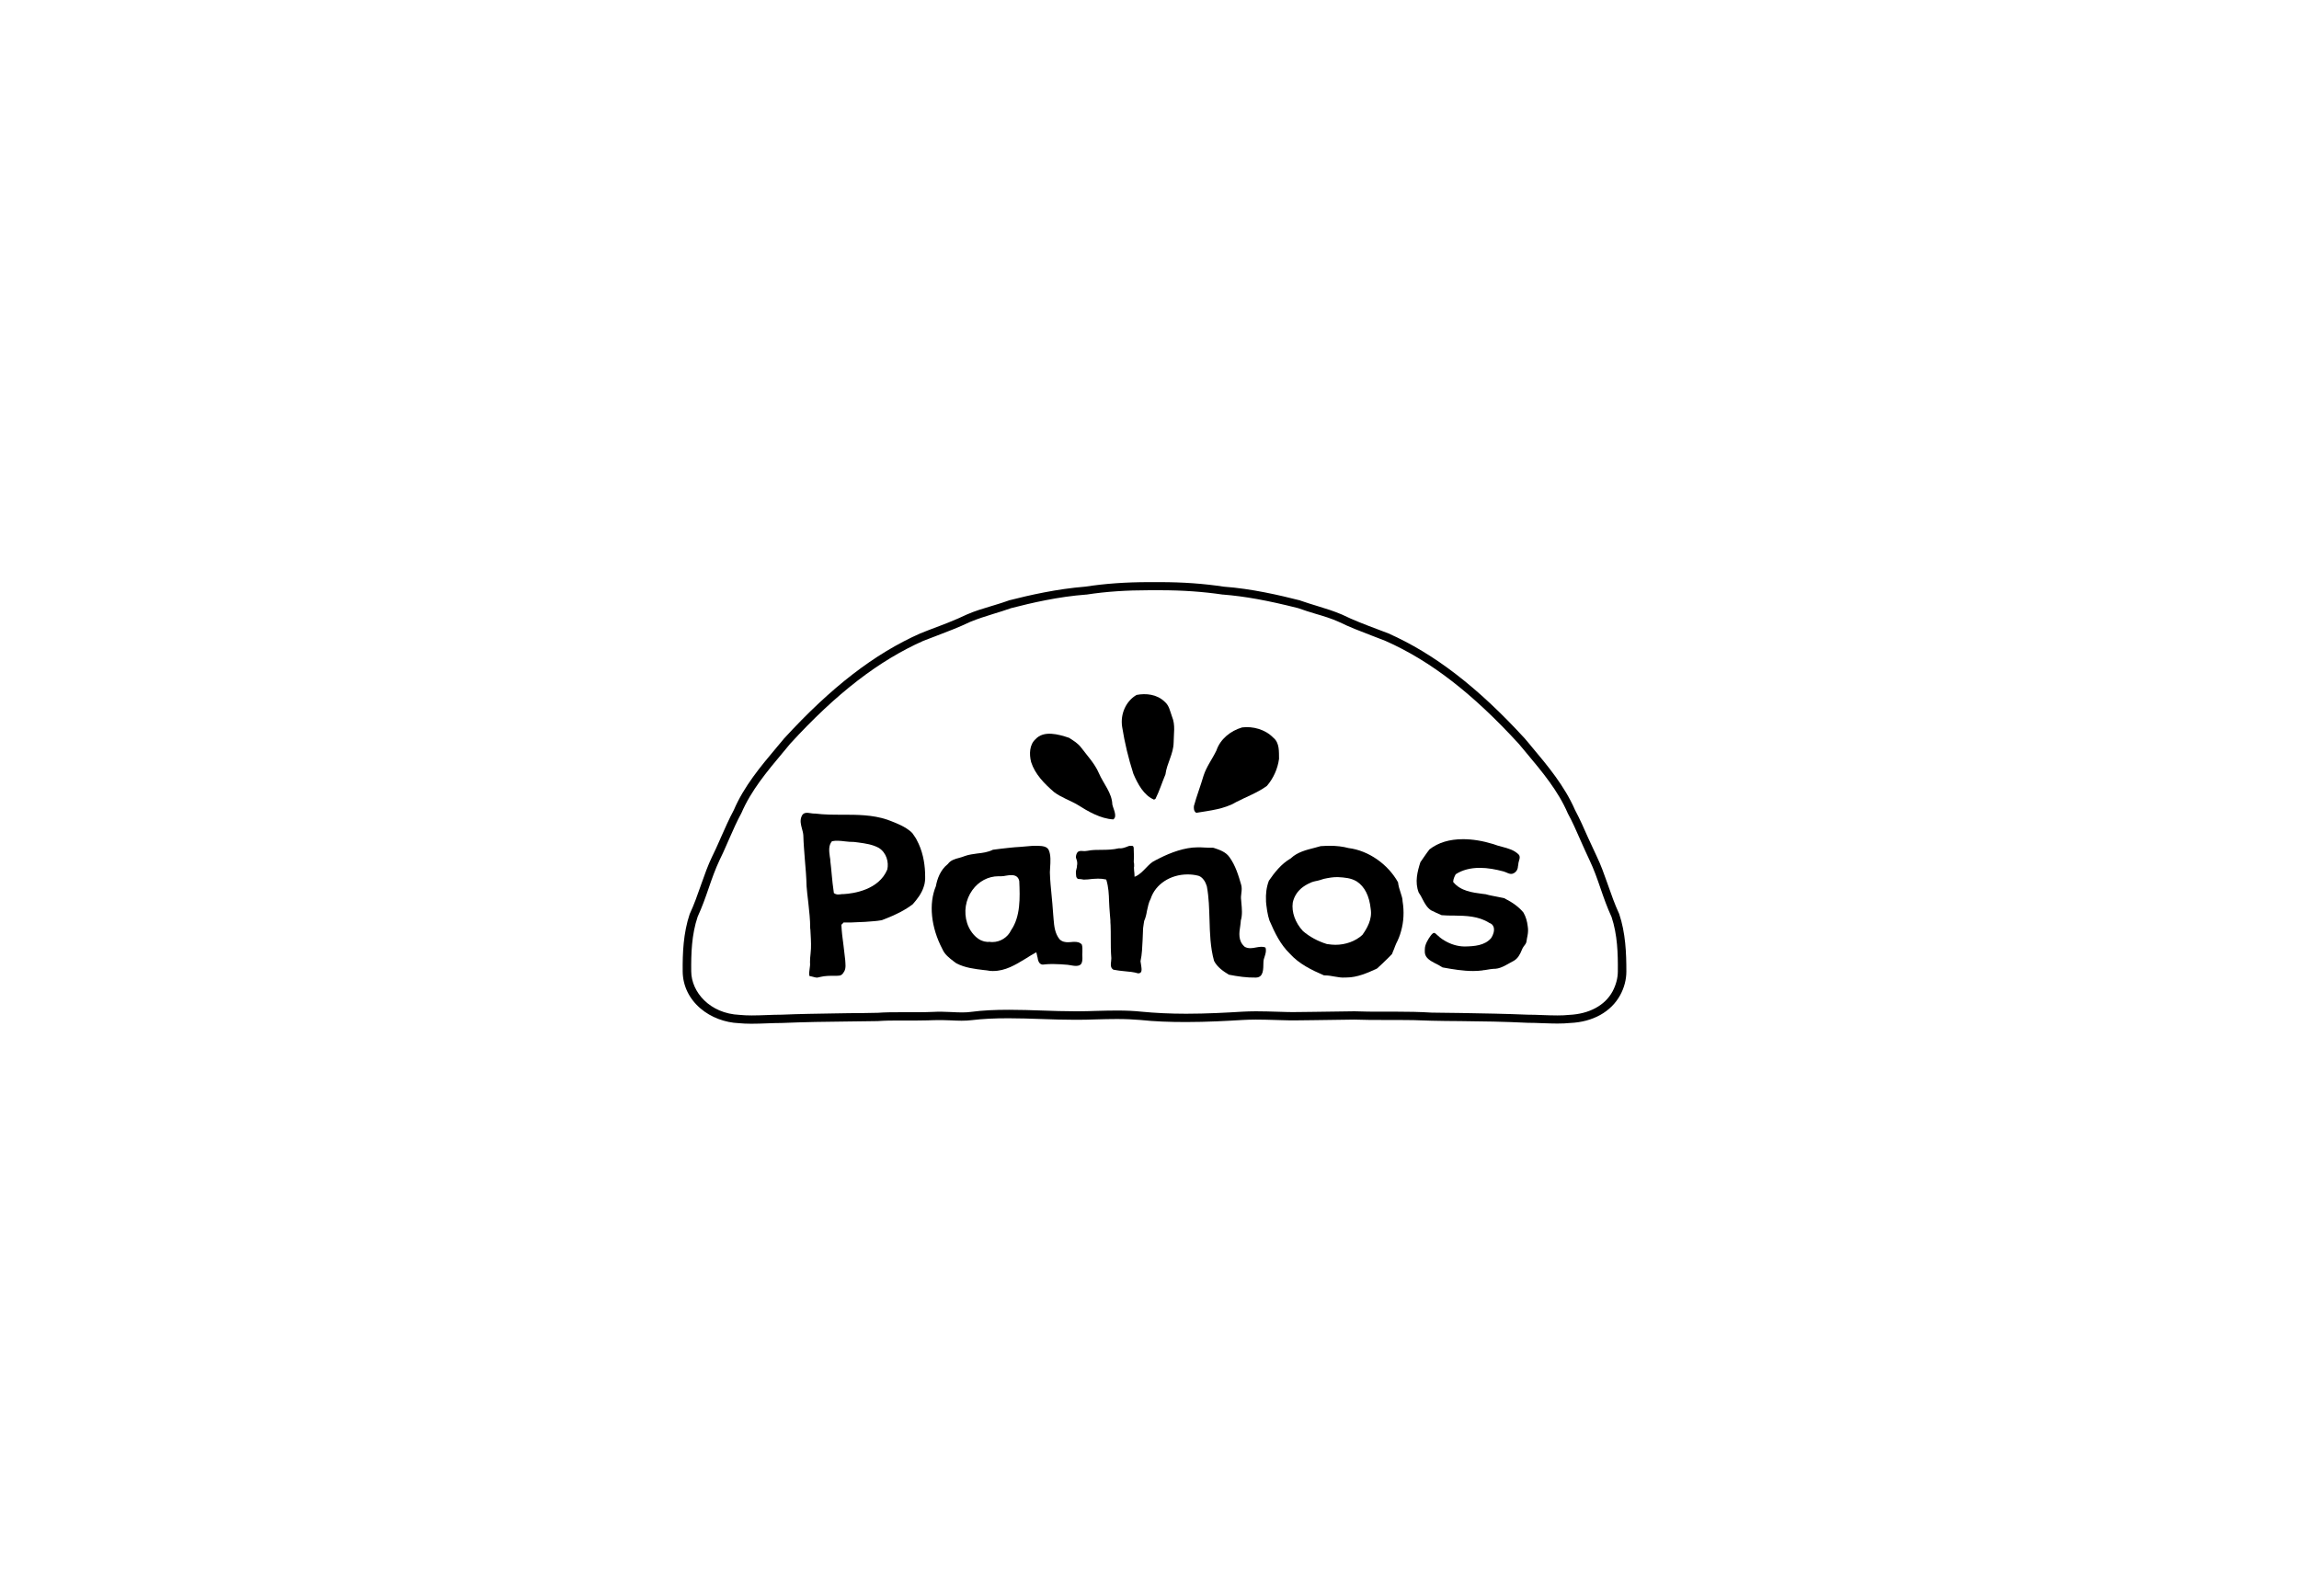 <svg width="229" height="159" viewBox="0 0 229 159" fill="none" xmlns="http://www.w3.org/2000/svg">
<path fill-rule="evenodd" clip-rule="evenodd" d="M160.187 88.229C160.508 89.149 160.848 90.108 161.263 91.009L161.282 91.047C161.924 92.963 162 94.955 162 96.796C162 97.585 161.792 98.412 161.377 99.163C160.47 100.816 158.657 101.831 156.391 101.925C156.032 101.962 155.616 101.981 155.163 101.981C154.985 101.981 154.805 101.979 154.624 101.975C154.286 101.968 153.946 101.956 153.614 101.944C153.123 101.925 152.632 101.906 152.16 101.906C149.894 101.793 147.627 101.756 145.437 101.737C144.473 101.737 143.529 101.718 142.566 101.699C141.376 101.643 140.205 101.624 139.091 101.624H137.58C137.218 101.624 136.83 101.624 136.43 101.621C135.93 101.617 135.411 101.607 134.898 101.587L130.875 101.643L129.251 101.662C128.697 101.676 128.122 101.658 127.549 101.641C127.361 101.635 127.172 101.629 126.985 101.624C126.361 101.605 125.7 101.587 125.077 101.587C124.605 101.587 124.189 101.605 123.793 101.624C122.244 101.718 120.204 101.831 118.127 101.831C116.484 101.831 114.992 101.775 113.575 101.624C112.895 101.568 112.159 101.53 111.252 101.53C110.554 101.53 109.855 101.549 109.156 101.568C108.57 101.587 107.985 101.605 107.399 101.605H107.06C105.945 101.605 104.812 101.568 103.736 101.53C102.659 101.493 101.545 101.455 100.449 101.455C99.033 101.455 97.881 101.511 96.785 101.643C96.483 101.681 96.162 101.699 95.784 101.699C95.407 101.699 95.029 101.681 94.651 101.662C94.141 101.643 93.594 101.624 93.065 101.643C92.851 101.651 92.627 101.659 92.386 101.665C92.053 101.674 91.687 101.681 91.27 101.681H90.383H89.495C88.929 101.681 88.173 101.681 87.437 101.737C86.957 101.746 86.478 101.751 86.001 101.756C85.519 101.76 85.04 101.765 84.566 101.775C82.375 101.793 80.109 101.831 77.861 101.925C77.351 101.925 76.86 101.944 76.388 101.962C75.878 101.981 75.349 102 74.839 102C74.386 102 73.971 101.981 73.593 101.944C72.214 101.887 70.817 101.361 69.797 100.497C68.663 99.539 68.021 98.242 68.002 96.815C67.984 94.974 68.059 92.982 68.701 91.066L68.72 91.028C69.136 90.126 69.476 89.168 69.797 88.248L69.89 87.985C70.2 87.109 70.518 86.208 70.93 85.355C71.202 84.812 71.448 84.257 71.689 83.71L71.817 83.419C72.214 82.518 72.63 81.578 73.102 80.695C74.109 78.338 75.78 76.348 77.386 74.436L77.446 74.364C77.592 74.179 77.748 74.003 77.9 73.823C77.963 73.748 78.026 73.671 78.088 73.594C82.79 68.465 87.097 65.139 91.667 63.11C91.912 63.006 92.149 62.916 92.383 62.827C92.529 62.772 92.674 62.717 92.819 62.659C93.971 62.227 95.161 61.776 96.294 61.231C97.106 60.874 97.937 60.63 98.749 60.386L99.103 60.278C99.545 60.143 100.003 60.004 100.449 59.841L100.487 59.822C102.546 59.296 105.284 58.676 108.098 58.451C110.062 58.15 112.14 58 114.444 58H114.992H115.54C117.825 58 119.902 58.15 121.885 58.451C124.681 58.657 127.419 59.296 129.497 59.822L129.534 59.841C130.082 60.029 130.668 60.217 131.234 60.386C132.046 60.63 132.877 60.893 133.67 61.231C134.823 61.795 136.012 62.246 137.164 62.678C137.354 62.754 137.545 62.825 137.735 62.895C137.922 62.965 138.11 63.035 138.298 63.11C142.868 65.139 147.193 68.465 151.877 73.575C152.029 73.763 152.18 73.935 152.326 74.107C152.399 74.192 152.469 74.277 152.538 74.364C154.162 76.299 155.843 78.309 156.882 80.695C157.354 81.578 157.769 82.518 158.166 83.419C158.449 84.039 158.752 84.697 159.054 85.336C159.466 86.189 159.784 87.09 160.094 87.966L160.187 88.229ZM160.621 98.787C160.961 98.149 161.15 97.453 161.15 96.796C161.169 95.011 161.112 93.132 160.527 91.367C160.093 90.427 159.753 89.469 159.431 88.529C159.11 87.59 158.77 86.613 158.336 85.711C158.034 85.073 157.732 84.396 157.448 83.758L157.358 83.552C156.991 82.716 156.619 81.869 156.183 81.071L156.164 81.033C155.21 78.807 153.615 76.899 152.07 75.053L151.934 74.89C151.726 74.627 151.499 74.383 151.291 74.12C146.702 69.103 142.472 65.834 138.014 63.862C137.807 63.775 137.594 63.694 137.378 63.613C137.219 63.553 137.06 63.493 136.9 63.429L136.563 63.3C135.498 62.891 134.41 62.474 133.368 61.964C132.632 61.626 131.82 61.382 131.045 61.156C130.479 60.987 129.874 60.799 129.308 60.593C126.267 59.822 123.963 59.409 121.829 59.24H121.791C119.865 58.958 117.825 58.808 115.558 58.808H115.011H114.463C112.216 58.808 110.176 58.94 108.231 59.24H108.193C105.435 59.447 102.753 60.067 100.714 60.593C100.128 60.799 99.543 60.987 98.976 61.156C98.202 61.401 97.39 61.645 96.634 61.964C95.501 62.509 94.292 62.96 93.121 63.411C92.744 63.561 92.366 63.693 91.988 63.843C87.55 65.815 83.319 69.066 78.711 74.101C78.522 74.345 78.296 74.589 78.088 74.852L77.951 75.015C76.407 76.862 74.811 78.769 73.857 80.996L73.838 81.033C73.402 81.832 73.031 82.678 72.664 83.513L72.573 83.72C72.507 83.869 72.441 84.02 72.374 84.172C72.156 84.672 71.932 85.184 71.685 85.674C71.251 86.594 70.911 87.552 70.59 88.492C70.269 89.431 69.929 90.389 69.495 91.329C68.89 93.114 68.834 95.011 68.852 96.796C68.871 98.825 70.684 100.986 73.668 101.117C74.046 101.155 74.424 101.173 74.858 101.173C75.349 101.173 75.878 101.155 76.369 101.136C76.86 101.117 77.37 101.098 77.861 101.098C79.643 101.024 81.437 100.997 83.205 100.97C83.667 100.963 84.127 100.956 84.585 100.948C85.511 100.948 86.437 100.93 87.381 100.911L87.437 100.91C88.192 100.854 88.948 100.854 89.533 100.854H90.421H91.308C91.65 100.854 91.949 100.85 92.224 100.843C92.526 100.836 92.798 100.826 93.065 100.816C93.535 100.786 93.981 100.805 94.422 100.823C94.53 100.827 94.638 100.832 94.746 100.835L94.8 100.838C95.158 100.856 95.499 100.873 95.841 100.873C96.181 100.873 96.464 100.854 96.748 100.816C97.881 100.666 99.071 100.61 100.506 100.61C101.601 100.61 102.735 100.647 103.811 100.685C104.888 100.722 106.002 100.76 107.097 100.76H107.418C107.985 100.76 108.57 100.741 109.156 100.722C109.836 100.704 110.554 100.685 111.271 100.685C112.216 100.685 112.971 100.722 113.689 100.798C115.067 100.929 116.541 101.004 118.146 101.004C120.204 101.004 122.225 100.892 123.755 100.798C124.171 100.779 124.605 100.76 125.096 100.76C125.468 100.76 125.84 100.766 126.212 100.775C126.482 100.782 126.752 100.79 127.022 100.798C127.759 100.816 128.514 100.854 129.251 100.835L130.875 100.816L134.917 100.76C135.861 100.798 136.749 100.798 137.58 100.798H139.091C140.205 100.798 141.414 100.816 142.604 100.892C143.069 100.901 143.543 100.906 144.02 100.911C144.492 100.915 144.967 100.92 145.437 100.929L145.619 100.932C147.754 100.969 149.975 101.007 152.16 101.098C152.651 101.098 153.142 101.117 153.633 101.136C154.124 101.155 154.653 101.173 155.144 101.173C155.579 101.173 155.956 101.155 156.315 101.117C158.298 101.023 159.866 100.178 160.621 98.787Z" fill="black"/>
<path d="M104.993 78.919C105.712 79.46 106.559 79.73 107.315 80.174C108.421 80.869 109.618 81.565 110.89 81.642C111.332 81.352 110.89 80.599 110.798 80.155C110.761 78.996 109.913 78.089 109.453 77.027C109.047 76.08 108.31 75.308 107.702 74.497C107.37 74.053 106.91 73.782 106.486 73.512C105.398 73.145 103.961 72.759 103.15 73.647C102.542 74.188 102.505 75.134 102.708 75.926C103.095 77.142 104.035 78.089 104.993 78.919Z" fill="black"/>
<path d="M112.895 77.098C113.321 78.092 113.924 79.243 114.953 79.672L115.095 79.594C115.486 78.814 115.752 77.956 116.089 77.156C116.231 76.045 116.887 75.128 116.905 73.978C116.905 73.139 117.1 72.242 116.745 71.404C116.55 70.877 116.461 70.292 116.018 69.922C115.237 69.161 114.137 69.064 113.215 69.239C112.186 69.824 111.565 71.111 111.778 72.437C112.026 73.997 112.399 75.557 112.895 77.098Z" fill="black"/>
<path d="M119.159 80.985C120.526 80.76 121.972 80.61 123.124 79.917C124.14 79.392 125.273 78.98 126.192 78.305C126.836 77.555 127.266 76.618 127.403 75.606C127.383 74.913 127.481 74.013 126.817 73.488C126.016 72.664 124.785 72.345 123.73 72.476C122.558 72.814 121.542 73.657 121.171 74.763C120.761 75.625 120.175 76.375 119.882 77.293C119.588 78.305 119.198 79.298 118.924 80.31C118.905 80.535 118.905 80.835 119.159 80.985Z" fill="black"/>
<path d="M151.748 90.921C151.302 90.376 150.69 89.925 149.836 89.493C149.595 89.437 149.353 89.399 149.112 89.343C148.741 89.268 148.37 89.211 147.998 89.099C147.906 89.08 147.794 89.08 147.683 89.061C146.662 88.929 145.493 88.779 144.769 87.896L144.75 87.877V87.84C144.769 87.558 144.88 87.332 144.991 87.126L145.01 87.107L145.029 87.088C145.678 86.675 146.476 86.468 147.404 86.468C148.203 86.468 148.982 86.618 149.762 86.825C150.059 86.9 150.356 87.144 150.671 87.05C150.95 86.957 151.154 86.712 151.191 86.412C151.191 86.336 151.21 86.261 151.228 86.186C151.228 86.055 151.265 85.904 151.302 85.773C151.377 85.547 151.432 85.341 151.284 85.153C150.82 84.683 150.226 84.532 149.595 84.363C149.316 84.288 149.019 84.213 148.741 84.1C147.701 83.781 146.681 83.612 145.734 83.612C144.379 83.612 143.265 83.95 142.393 84.626C142.077 85.021 141.817 85.434 141.483 85.904C141.186 86.825 140.908 87.896 141.316 88.929C141.465 89.136 141.595 89.38 141.706 89.606C141.929 90.038 142.152 90.433 142.541 90.696C142.875 90.865 143.247 91.034 143.599 91.184C144.008 91.222 144.416 91.222 144.824 91.222C146.012 91.241 147.256 91.259 148.351 91.955C148.574 92.03 148.704 92.161 148.778 92.368C148.889 92.706 148.741 93.157 148.537 93.458C147.906 94.21 146.866 94.285 145.92 94.303H145.901C145.196 94.303 144.49 94.078 143.896 93.721C143.562 93.533 143.284 93.289 143.005 93.026C142.801 92.838 142.653 93.044 142.504 93.232C142.263 93.552 141.929 94.115 141.929 94.529C141.929 94.66 141.91 94.811 141.929 94.942C141.985 95.45 142.486 95.731 142.875 95.938C143.154 96.07 143.432 96.22 143.692 96.389C144.732 96.577 145.734 96.746 146.736 96.746C147.052 96.746 147.349 96.727 147.646 96.69C147.72 96.671 147.813 96.652 147.906 96.652C148.258 96.596 148.611 96.521 148.982 96.521C149.613 96.464 150.226 96.013 150.783 95.731C151.191 95.506 151.414 95.074 151.581 94.66C151.674 94.416 151.804 94.247 151.952 94.059C152.063 93.909 152.063 93.683 152.1 93.495C152.119 93.401 152.138 93.308 152.156 93.214C152.212 92.913 152.23 92.612 152.175 92.293C152.119 91.804 151.989 91.335 151.748 90.921Z" fill="black"/>
<path fill-rule="evenodd" clip-rule="evenodd" d="M91.262 83.584C91.338 83.735 91.432 83.906 91.508 84.077C92.001 85.158 92.153 86.334 92.153 87.32V87.586C92.141 87.757 92.123 87.921 92.09 88.078C92.068 88.183 92.039 88.285 92.001 88.383C91.793 89.028 91.356 89.597 90.921 90.09C90.2 90.641 89.347 91.096 88.171 91.551C88.058 91.589 87.944 91.646 87.83 91.684C87.702 91.705 87.561 91.727 87.418 91.745C87.309 91.759 87.198 91.77 87.091 91.779C86.503 91.836 85.877 91.874 85.195 91.892C85.078 91.902 84.955 91.907 84.831 91.909C84.713 91.912 84.594 91.912 84.475 91.912H84.058H84.019L84.001 91.949C84.001 91.962 83.984 91.975 83.967 91.987C83.958 91.994 83.95 92 83.944 92.006L83.83 92.12L83.811 92.139V92.177C83.83 92.5 83.849 92.822 83.887 93.144C83.925 93.486 83.982 93.847 84.019 94.188C84.038 94.378 84.062 94.567 84.086 94.757C84.11 94.947 84.133 95.136 84.152 95.326C84.171 95.421 84.171 95.535 84.19 95.649C84.209 96.009 84.285 96.445 84.095 96.787C83.887 97.147 83.754 97.223 83.356 97.223L83.178 97.223C82.696 97.221 82.179 97.219 81.707 97.337L81.654 97.352C81.48 97.4 81.383 97.427 81.176 97.375C81.138 97.356 80.626 97.242 80.626 97.242C80.575 97.009 80.611 96.765 80.647 96.522C80.678 96.31 80.709 96.099 80.683 95.895C80.683 95.611 80.702 95.307 80.74 95.023C80.817 94.36 80.781 93.723 80.745 93.07C80.736 92.919 80.728 92.767 80.721 92.614C80.702 92.538 80.702 92.481 80.702 92.424C80.702 91.643 80.611 90.817 80.524 90.027L80.493 89.749C80.436 89.275 80.379 88.781 80.342 88.307C80.323 87.415 80.247 86.524 80.171 85.651C80.114 84.855 80.038 84.039 80.019 83.242C80.006 83.015 79.946 82.792 79.885 82.571C79.775 82.163 79.664 81.756 79.849 81.326C80.023 80.911 80.395 80.968 80.76 81.025C80.911 81.048 81.061 81.072 81.195 81.06C82.105 81.174 83.015 81.174 83.887 81.174C85.366 81.174 86.901 81.174 88.38 81.667C88.399 81.677 88.413 81.681 88.427 81.686C88.441 81.691 88.456 81.696 88.475 81.705C88.513 81.715 88.546 81.729 88.579 81.743C88.612 81.757 88.645 81.772 88.683 81.781C89.423 82.066 90.162 82.369 90.75 82.882C90.776 82.92 90.81 82.95 90.842 82.977C90.856 82.99 90.87 83.002 90.882 83.014C90.977 83.147 91.072 83.28 91.167 83.432C91.205 83.489 91.224 83.527 91.262 83.584ZM83.053 88.914V88.952V88.971C83.204 89.104 83.394 89.123 83.508 89.123C83.546 89.123 83.584 89.118 83.621 89.113C83.659 89.108 83.697 89.104 83.735 89.104C83.781 89.092 83.82 89.088 83.861 89.086C83.887 89.085 83.914 89.085 83.944 89.085H84.019C85.062 89.028 87.546 88.649 88.38 86.638C88.551 85.917 88.304 84.949 87.527 84.475C86.908 84.137 86.215 84.041 85.54 83.947L85.517 83.944L85.062 83.887C84.759 83.887 84.456 83.868 84.171 83.83C83.735 83.773 83.261 83.735 82.901 83.811H82.882L82.863 83.83C82.522 84.228 82.579 84.778 82.654 85.329C82.677 85.428 82.692 85.527 82.701 85.623C82.708 85.691 82.711 85.758 82.711 85.822C82.763 86.222 82.8 86.622 82.835 87.007L82.844 87.112C82.901 87.7 82.958 88.307 83.053 88.914Z" fill="black"/>
<path fill-rule="evenodd" clip-rule="evenodd" d="M139.256 87.905C139.293 88.264 139.407 88.624 139.52 88.965C139.614 89.249 139.709 89.533 139.709 89.799C139.879 90.821 139.822 91.844 139.558 92.772C139.444 93.207 139.274 93.624 139.067 94.022C138.991 94.211 138.915 94.382 138.859 94.552C138.821 94.628 138.802 94.703 138.764 94.779L138.651 95.063L138.519 95.196C138.442 95.285 138.357 95.366 138.275 95.444C138.236 95.482 138.197 95.519 138.16 95.556C138.084 95.632 138 95.712 137.914 95.794C137.808 95.895 137.697 96 137.593 96.105C137.461 96.237 137.31 96.37 137.158 96.503C136.252 96.919 135.213 97.393 134.117 97.393H134.003C133.822 97.412 133.64 97.402 133.458 97.38C133.281 97.359 133.104 97.326 132.927 97.298C132.624 97.241 132.303 97.184 131.982 97.184H131.888C130.66 96.654 129.394 96.048 128.449 94.987C127.542 94.097 126.994 92.98 126.447 91.711C126.4 91.57 126.357 91.42 126.32 91.263C126.282 91.103 126.248 90.936 126.22 90.764C126.208 90.668 126.194 90.572 126.18 90.475C126.15 90.267 126.119 90.056 126.106 89.836V89.817V89.76C126.069 89.098 126.144 88.397 126.39 87.753C126.938 86.958 127.618 86.068 128.581 85.519L128.6 85.499C129.224 84.912 130.093 84.685 130.924 84.477L131.547 84.306C131.888 84.288 132.171 84.269 132.454 84.269C133.134 84.269 133.758 84.344 134.325 84.496C136.308 84.742 138.235 86.087 139.256 87.905ZM133.021 94.135C134.041 94.135 135.024 93.775 135.704 93.15C136.138 92.544 136.705 91.617 136.535 90.575C136.403 89.268 135.93 88.34 135.156 87.829C134.57 87.469 133.928 87.431 133.286 87.393C132.813 87.374 132.322 87.469 131.869 87.564C131.785 87.588 131.709 87.612 131.636 87.636L131.51 87.677C131.226 87.772 130.924 87.791 130.641 87.904C130.515 87.955 130.39 88.013 130.266 88.078C130.11 88.16 129.957 88.253 129.809 88.359C129.28 88.738 128.903 89.287 128.77 89.931C128.638 90.878 129.016 91.939 129.79 92.772C130.433 93.321 131.245 93.775 132.171 94.06C132.323 94.081 132.487 94.103 132.653 94.118C132.776 94.128 132.9 94.135 133.021 94.135Z" fill="black"/>
<path fill-rule="evenodd" clip-rule="evenodd" d="M107.017 93.843C107.258 93.843 107.535 93.862 107.757 94.105C107.828 94.323 107.822 94.552 107.816 94.792C107.814 94.862 107.812 94.932 107.812 95.004C107.803 95.087 107.807 95.182 107.812 95.285C107.817 95.392 107.822 95.507 107.812 95.622C107.794 95.866 107.738 96.091 107.498 96.184C107.165 96.316 106.685 96.166 106.352 96.128C105.89 96.091 105.428 96.053 104.966 96.053H104.91C104.67 96.053 104.467 96.053 104.245 96.072C104.18 96.081 104.115 96.086 104.051 96.091C103.986 96.095 103.921 96.1 103.857 96.109C103.487 96.072 103.394 95.716 103.339 95.341C103.32 95.323 103.32 95.304 103.32 95.285C103.303 95.231 103.294 95.177 103.285 95.126C103.275 95.07 103.266 95.016 103.247 94.967L103.228 94.873L103.21 94.892L103.136 94.929C102.821 95.098 102.526 95.285 102.23 95.472L102.132 95.532C101.147 96.132 100.138 96.746 98.921 96.746C98.792 96.746 98.681 96.746 98.57 96.728C98.385 96.69 98.2 96.671 98.016 96.653C97.073 96.54 96.112 96.428 95.261 95.978C95.206 95.941 95.132 95.885 95.077 95.847L94.986 95.777C94.55 95.444 94.1 95.098 93.875 94.573C92.729 92.4 92.489 90.04 93.228 88.28V88.261C93.358 87.587 93.653 86.687 94.411 86.088L94.43 86.069C94.688 85.713 95.114 85.582 95.557 85.47C95.76 85.414 95.945 85.357 96.13 85.282C96.5 85.151 96.925 85.095 97.332 85.039C97.868 84.983 98.422 84.908 98.903 84.664C99.476 84.589 100.067 84.514 100.64 84.458C100.955 84.421 101.269 84.402 101.583 84.383C101.782 84.371 101.98 84.352 102.177 84.332C102.563 84.295 102.947 84.259 103.339 84.271L103.406 84.274C103.802 84.291 104.292 84.312 104.467 84.702C104.684 85.187 104.64 85.868 104.602 86.455C104.591 86.617 104.581 86.771 104.577 86.912C104.596 87.718 104.688 88.561 104.762 89.366C104.784 89.59 104.805 89.816 104.825 90.044C104.858 90.409 104.887 90.777 104.91 91.145C104.919 91.221 104.924 91.295 104.929 91.37C104.933 91.445 104.938 91.52 104.947 91.595C105.003 92.288 105.077 93 105.539 93.581C105.797 93.843 106.13 93.88 106.389 93.88C106.433 93.88 106.481 93.876 106.532 93.872C106.587 93.867 106.645 93.862 106.703 93.862C106.814 93.843 106.906 93.843 107.017 93.843ZM98.847 93.862C99.642 93.862 100.382 93.393 100.714 92.681C101.657 91.314 101.601 89.46 101.528 87.793C101.454 87.399 101.195 87.193 100.751 87.193C100.585 87.193 100.382 87.212 100.197 87.249C100.03 87.287 99.864 87.305 99.735 87.305H99.698H99.457C98.441 87.305 97.48 87.811 96.851 88.692C96.167 89.647 95.982 90.865 96.334 91.97C96.537 92.625 97.017 93.318 97.646 93.656C97.775 93.712 97.905 93.768 98.052 93.805C98.237 93.843 98.422 93.862 98.607 93.843C98.681 93.862 98.773 93.862 98.847 93.862Z" fill="black"/>
<path d="M125.134 94.396C124.946 94.434 124.74 94.473 124.552 94.473C124.346 94.473 124.158 94.434 123.989 94.339L123.97 94.32C123.313 93.746 123.426 92.942 123.539 92.253C123.557 92.061 123.595 91.889 123.595 91.736V91.717C123.764 91.162 123.707 90.549 123.651 89.956L123.632 89.707C123.595 89.458 123.614 89.21 123.651 88.98C123.689 88.693 123.707 88.425 123.632 88.157C123.37 87.257 123.069 86.224 122.45 85.382C122.093 84.884 121.492 84.674 120.91 84.482L120.816 84.463C120.535 84.463 120.253 84.463 119.972 84.444C119.746 84.425 119.521 84.425 119.277 84.425C118.019 84.425 116.611 84.942 115.485 85.516C115.353 85.592 115.203 85.65 115.072 85.726C114.696 85.898 114.434 86.186 114.133 86.492C113.833 86.798 113.532 87.123 113.119 87.315L113.007 87.353V87.238C113.007 87.085 112.988 86.913 112.969 86.76C112.969 86.645 112.95 86.549 112.95 86.434C112.969 86.396 112.969 86.32 112.969 86.224C112.969 86.109 112.969 85.994 112.932 85.879C112.932 85.688 112.95 85.516 112.95 85.324C112.95 85.133 112.932 84.942 112.932 84.731C112.932 84.616 112.95 84.386 112.857 84.31C112.8 84.252 112.65 84.272 112.575 84.272C112.444 84.272 112.312 84.348 112.2 84.386C111.974 84.463 111.73 84.559 111.449 84.52C110.885 84.654 110.303 84.674 109.74 84.674C109.271 84.674 108.783 84.674 108.332 84.769C108.145 84.808 107.957 84.808 107.788 84.788C107.656 84.769 107.45 84.788 107.337 84.903C107.225 85.037 107.131 85.324 107.187 85.496C107.243 85.65 107.3 85.822 107.3 85.975C107.3 86.013 107.3 86.052 107.3 86.071C107.3 86.109 107.3 86.147 107.281 86.205C107.3 86.473 107.15 86.683 107.168 86.951C107.168 87.028 107.187 87.123 107.187 87.2C107.187 87.296 107.206 87.391 107.262 87.468C107.337 87.583 107.412 87.583 107.544 87.583C107.675 87.583 107.807 87.621 107.938 87.64C108.069 87.64 108.201 87.621 108.351 87.621C108.689 87.583 109.027 87.544 109.365 87.544C109.646 87.544 109.89 87.564 110.134 87.621L110.191 87.64L110.21 87.698C110.416 88.386 110.454 89.095 110.472 89.784C110.491 90.186 110.51 90.588 110.547 90.99C110.566 91.219 110.585 91.468 110.604 91.698C110.604 91.812 110.604 91.985 110.623 92.157C110.641 92.578 110.641 92.999 110.641 93.401C110.641 94.09 110.641 94.779 110.698 95.468C110.698 95.564 110.679 95.64 110.679 95.736C110.641 96.081 110.585 96.425 110.904 96.616C111.28 96.693 111.655 96.731 112.031 96.769C112.462 96.808 112.932 96.846 113.363 96.98C113.495 96.98 113.589 96.942 113.645 96.865C113.758 96.712 113.701 96.425 113.664 96.157C113.645 96.023 113.626 95.908 113.608 95.793V95.774V95.755C113.758 95.085 113.776 94.358 113.814 93.65C113.833 93.344 113.833 93.037 113.852 92.731C113.852 92.693 113.852 92.674 113.852 92.635C113.852 92.559 113.87 92.501 113.87 92.425C113.889 92.291 113.908 92.157 113.927 92.023C113.945 91.946 113.945 91.87 113.964 91.793V91.774C114.114 91.449 114.189 91.104 114.246 90.76C114.34 90.339 114.415 89.918 114.621 89.535C115.091 88.099 116.574 87.123 118.301 87.123C118.639 87.123 118.977 87.162 119.296 87.238C119.502 87.276 119.652 87.391 119.784 87.525C119.972 87.717 120.084 87.946 120.141 88.119C120.178 88.195 120.197 88.272 120.216 88.329C120.422 89.439 120.441 90.549 120.478 91.621C120.516 92.98 120.554 94.377 120.929 95.736C121.248 96.368 121.868 96.789 122.412 97.114C123.294 97.286 124.196 97.42 125.097 97.401C125.885 97.382 125.829 96.54 125.848 95.889C125.848 95.678 125.904 95.468 125.979 95.277C126.073 94.99 126.148 94.702 126.054 94.415C125.81 94.281 125.453 94.339 125.134 94.396Z" fill="black"/>
</svg>
